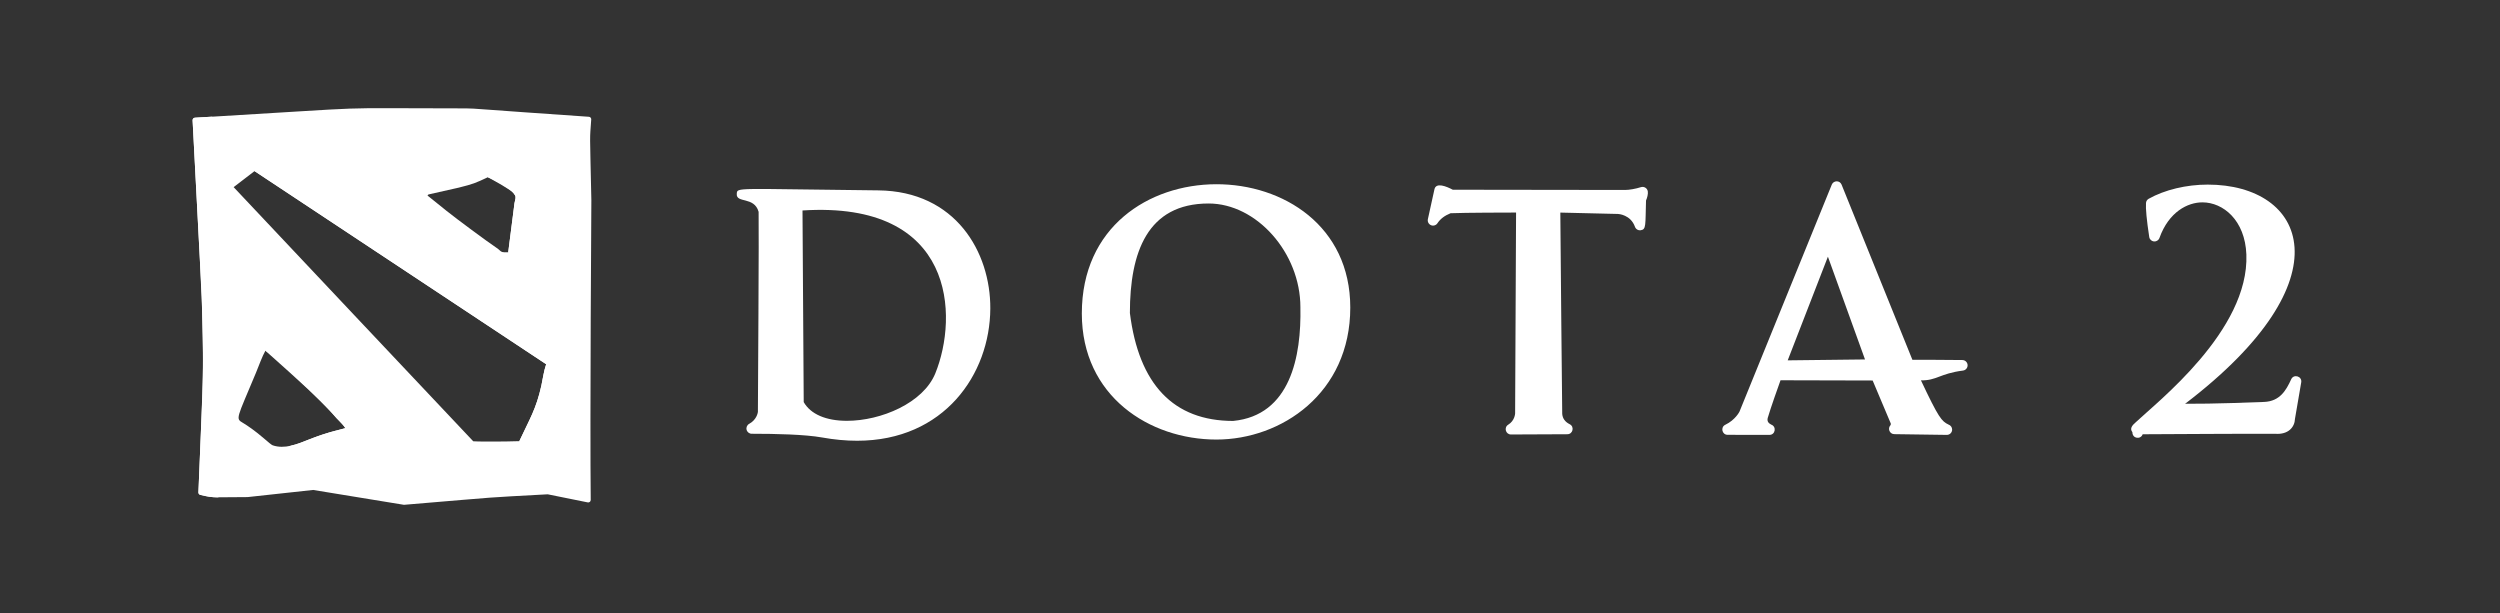 <svg width="208" height="51" viewBox="0 0 208 51" fill="none" xmlns="http://www.w3.org/2000/svg">
<rect x="0" y="0" width="208" height="51" fill="#333333" stroke="none"/>
<path d="M73.07 15.839C61.088 15.718 61.341 15.558 61.299 16.132C61.239 16.932 62.753 16.326 63.115 17.619L63.117 17.631C63.153 18.781 63.063 33.371 63.057 34.278C63.044 34.37 62.942 34.93 62.332 35.263C62.156 35.359 62.067 35.563 62.117 35.758C62.167 35.953 62.342 36.089 62.543 36.089H62.635C64.482 36.089 66.981 36.142 68.399 36.398C69.4 36.579 70.38 36.67 71.311 36.67C71.311 36.67 71.311 36.67 71.311 36.67C78.55 36.67 82.367 31.137 82.394 25.671C82.418 20.982 79.51 15.905 73.07 15.839ZM66.768 17.511C79.53 16.692 79.74 26.341 77.819 31.063C76.814 33.535 73.292 35.012 70.467 35.012C68.719 35.012 67.443 34.459 66.869 33.454L66.768 17.511Z" fill="white"/>
<path d="M90.008 26.083C90.008 32.968 95.643 36.571 101.209 36.571C106.606 36.571 112.343 32.721 112.343 25.588C112.343 12 90.008 11.652 90.008 26.083ZM94.007 26.04C94.007 20.992 95.461 16.931 100.556 16.931C104.553 16.931 108.193 21.04 108.193 25.561C108.279 29.625 107.377 34.562 102.591 35.023C97.64 35.016 94.752 31.988 94.008 26.049L94.007 26.04Z" fill="white"/>
<path d="M136.529 15.57C136.088 15.711 135.554 15.805 135.199 15.805C134.834 15.805 121.663 15.786 120.872 15.785C120.327 15.499 119.477 15.151 119.345 15.752L118.799 18.236C118.754 18.443 118.862 18.653 119.058 18.736C119.253 18.818 119.479 18.75 119.596 18.573C119.833 18.213 120.191 17.941 120.687 17.741C121.962 17.69 125.384 17.685 126.137 17.684L126.058 34.401C126.057 34.426 126.024 35.005 125.485 35.333C125.106 35.563 125.27 36.149 125.713 36.149C125.716 36.149 130.402 36.128 130.405 36.128C130.867 36.126 131.013 35.499 130.598 35.294C130.214 35.103 130.01 34.816 129.977 34.442C129.959 33.664 129.843 20.415 129.819 17.687L134.615 17.801C134.658 17.803 135.669 17.86 136.028 18.869C136.099 19.068 136.301 19.188 136.51 19.156C136.972 19.085 136.886 18.754 136.949 16.68C137.049 16.453 137.131 16.138 137.097 15.921C137.055 15.655 136.787 15.49 136.529 15.57Z" fill="white"/>
<path d="M163.272 29.955C162.093 29.936 159.633 29.934 159.111 29.934C159.094 29.892 153.217 15.355 153.217 15.355C153.058 14.979 152.546 15.012 152.404 15.361L144.723 34.252C144.72 34.259 144.378 34.941 143.546 35.34C143.125 35.542 143.271 36.176 143.735 36.177C143.759 36.177 147.218 36.183 147.218 36.183C147.713 36.183 147.826 35.49 147.363 35.327C147.119 35.205 147.007 35.033 147.076 34.769C147.323 33.921 147.98 32.081 148.14 31.638L155.804 31.658L157.31 35.228C157.316 35.243 157.332 35.309 157.283 35.384C157.027 35.663 157.222 36.115 157.601 36.121C157.632 36.121 161.973 36.183 161.973 36.183C162.232 36.183 162.418 35.977 162.418 35.743C162.418 35.55 162.294 35.386 162.121 35.326C161.544 35.048 161.303 34.785 159.822 31.645C161.13 31.672 161.377 31.083 163.322 30.831C163.55 30.802 163.717 30.6 163.704 30.37C163.691 30.14 163.503 29.959 163.272 29.955ZM152.082 21.356L155.168 29.906L148.737 29.981L152.082 21.356Z" fill="white"/>
<path d="M190.628 31.554C190.205 32.48 189.683 33.388 188.378 33.441C187.698 33.468 184.077 33.611 181.802 33.594C195.441 23.191 191.809 15.359 183.683 15.359C181.902 15.359 180.111 15.789 178.771 16.537C178.642 16.609 178.557 16.741 178.547 16.889C178.512 17.36 178.603 18.312 178.817 19.718C178.847 19.917 179.009 20.07 179.209 20.09C179.408 20.107 179.598 19.989 179.666 19.8C180.45 17.614 182.025 16.836 183.238 16.836C184.974 16.836 186.788 18.325 186.898 21.172C187.142 27.507 179.425 33.486 177.695 35.132C177.402 35.385 177.172 35.652 177.415 35.959C177.415 36.512 178.114 36.582 178.27 36.131C179.755 36.122 187.812 36.076 189.304 36.092C190.385 36.17 190.919 35.542 190.943 34.839L191.462 31.811C191.548 31.306 190.84 31.09 190.628 31.554Z" fill="white"/>
<path d="M49.201 16.664C49.071 10.522 49.063 11.849 49.19 9.935C49.197 9.822 49.111 9.724 48.998 9.716C39.852 9.09 39.506 9.018 38.797 9.018C26.321 9.017 32.871 8.813 16.217 9.796C16.104 9.802 16.018 9.899 16.024 10.012C17.097 30.604 17.058 27.245 16.509 40.968C16.506 41.067 16.572 41.154 16.668 41.177C17.915 41.472 17.694 41.356 20.601 41.358C20.606 41.359 26.05 40.765 26.055 40.764C26.08 40.769 33.582 42 33.608 42C33.614 42 33.62 42 33.626 41.999C42.418 41.262 39.898 41.441 45.57 41.126L48.901 41.8C49.031 41.826 49.149 41.726 49.148 41.596C49.076 34.89 49.201 16.664 49.201 16.664ZM35.681 16.175C35.706 16.169 35.741 16.16 35.785 16.148L38.156 15.614C39.37 15.31 39.55 15.236 40.589 14.747C41.069 14.914 42.384 15.642 42.718 16.059C42.938 16.336 42.923 16.398 42.854 16.694C42.841 16.751 42.826 16.816 42.81 16.894C42.809 16.899 42.808 16.904 42.807 16.909L42.286 20.989C41.77 21.008 41.727 20.968 41.584 20.837C41.525 20.782 41.452 20.715 41.323 20.628C40.538 20.102 37.971 18.202 37.16 17.549L35.567 16.268L35.58 16.256C35.597 16.239 35.612 16.215 35.623 16.193C35.631 16.187 35.662 16.179 35.681 16.175ZM39.375 36.715C39.328 36.669 19.454 15.599 19.439 15.57L21.175 14.238L45.44 30.305C45.239 30.88 45.16 31.539 45.039 32.087C44.613 34.021 44.065 34.867 43.207 36.704C41.98 36.753 39.459 36.744 39.375 36.715ZM21.296 31.015C21.519 30.478 21.826 29.614 22.084 29.177C23.353 29.97 28.311 34.951 28.742 35.624C28.503 35.713 27.478 35.865 25.773 36.546C24.694 36.977 23.674 37.385 22.689 37.051C22.591 37.018 22.329 36.796 21.941 36.461C21.232 35.849 20.589 35.407 20.216 35.187C19.579 34.811 19.678 34.891 21.296 31.015Z" fill="white"/>
<path d="M18.56 31.055C18.404 23.029 18.578 27.401 17.656 9.707L16.217 9.792C16.104 9.799 16.018 9.895 16.024 10.008L16.79 24.7C16.942 32.548 16.983 29.109 16.509 40.965C16.506 41.063 16.572 41.151 16.668 41.173C17.372 41.34 17.664 41.377 18.159 41.377C18.143 41.324 18.126 41.909 18.56 31.055Z" fill="white"/>
<path d="M29.768 36.075C29.768 36.075 30.61 35.785 29.918 35.027C27.096 31.879 25.377 30.739 23.743 28.946C23.06 28.207 22.078 29.174 22.078 29.174C28.464 34.851 27.185 34.029 28.31 35.116C28.46 35.26 28.578 35.374 28.736 35.621C28.707 35.632 28.576 35.665 28.396 35.711C25.739 36.381 25.34 36.836 24.154 37.091C25.261 37.993 27.213 36.892 28.605 36.413C28.938 36.298 29.379 36.177 29.768 36.075Z" fill="white"/>
<path d="M46.652 28.629L23.455 13.835C22.677 13.339 21.839 13.578 21.18 14.233L45.444 30.3C45.244 30.875 45.164 31.534 45.043 32.082C44.617 34.016 44.069 34.862 43.212 36.699C43.212 36.699 45.409 37.122 46.079 35.635C47.651 32.289 47.288 31.658 47.663 30.601C47.618 30.005 47.701 29.298 46.652 28.629Z" fill="white"/>
<path d="M42.807 16.891C42.806 16.896 42.805 16.901 42.804 16.906L42.283 20.986C42.283 20.986 44.345 22.26 44.605 20.165C44.605 20.165 44.605 20.164 44.605 20.163L45.032 16.714C45.032 16.709 45.033 16.704 45.034 16.699C45.05 16.619 45.066 16.553 45.08 16.494C45.151 16.192 45.165 16.129 44.94 15.846C44.703 15.549 43.642 14.765 42.852 14.257C42.105 13.757 41.219 14.359 41.219 14.359C40.998 14.528 40.8 14.676 40.586 14.744C41.128 15.037 42.501 15.789 42.715 16.057C42.935 16.333 42.921 16.395 42.851 16.691C42.838 16.748 42.823 16.814 42.807 16.891Z" fill="white"/>
</svg>
